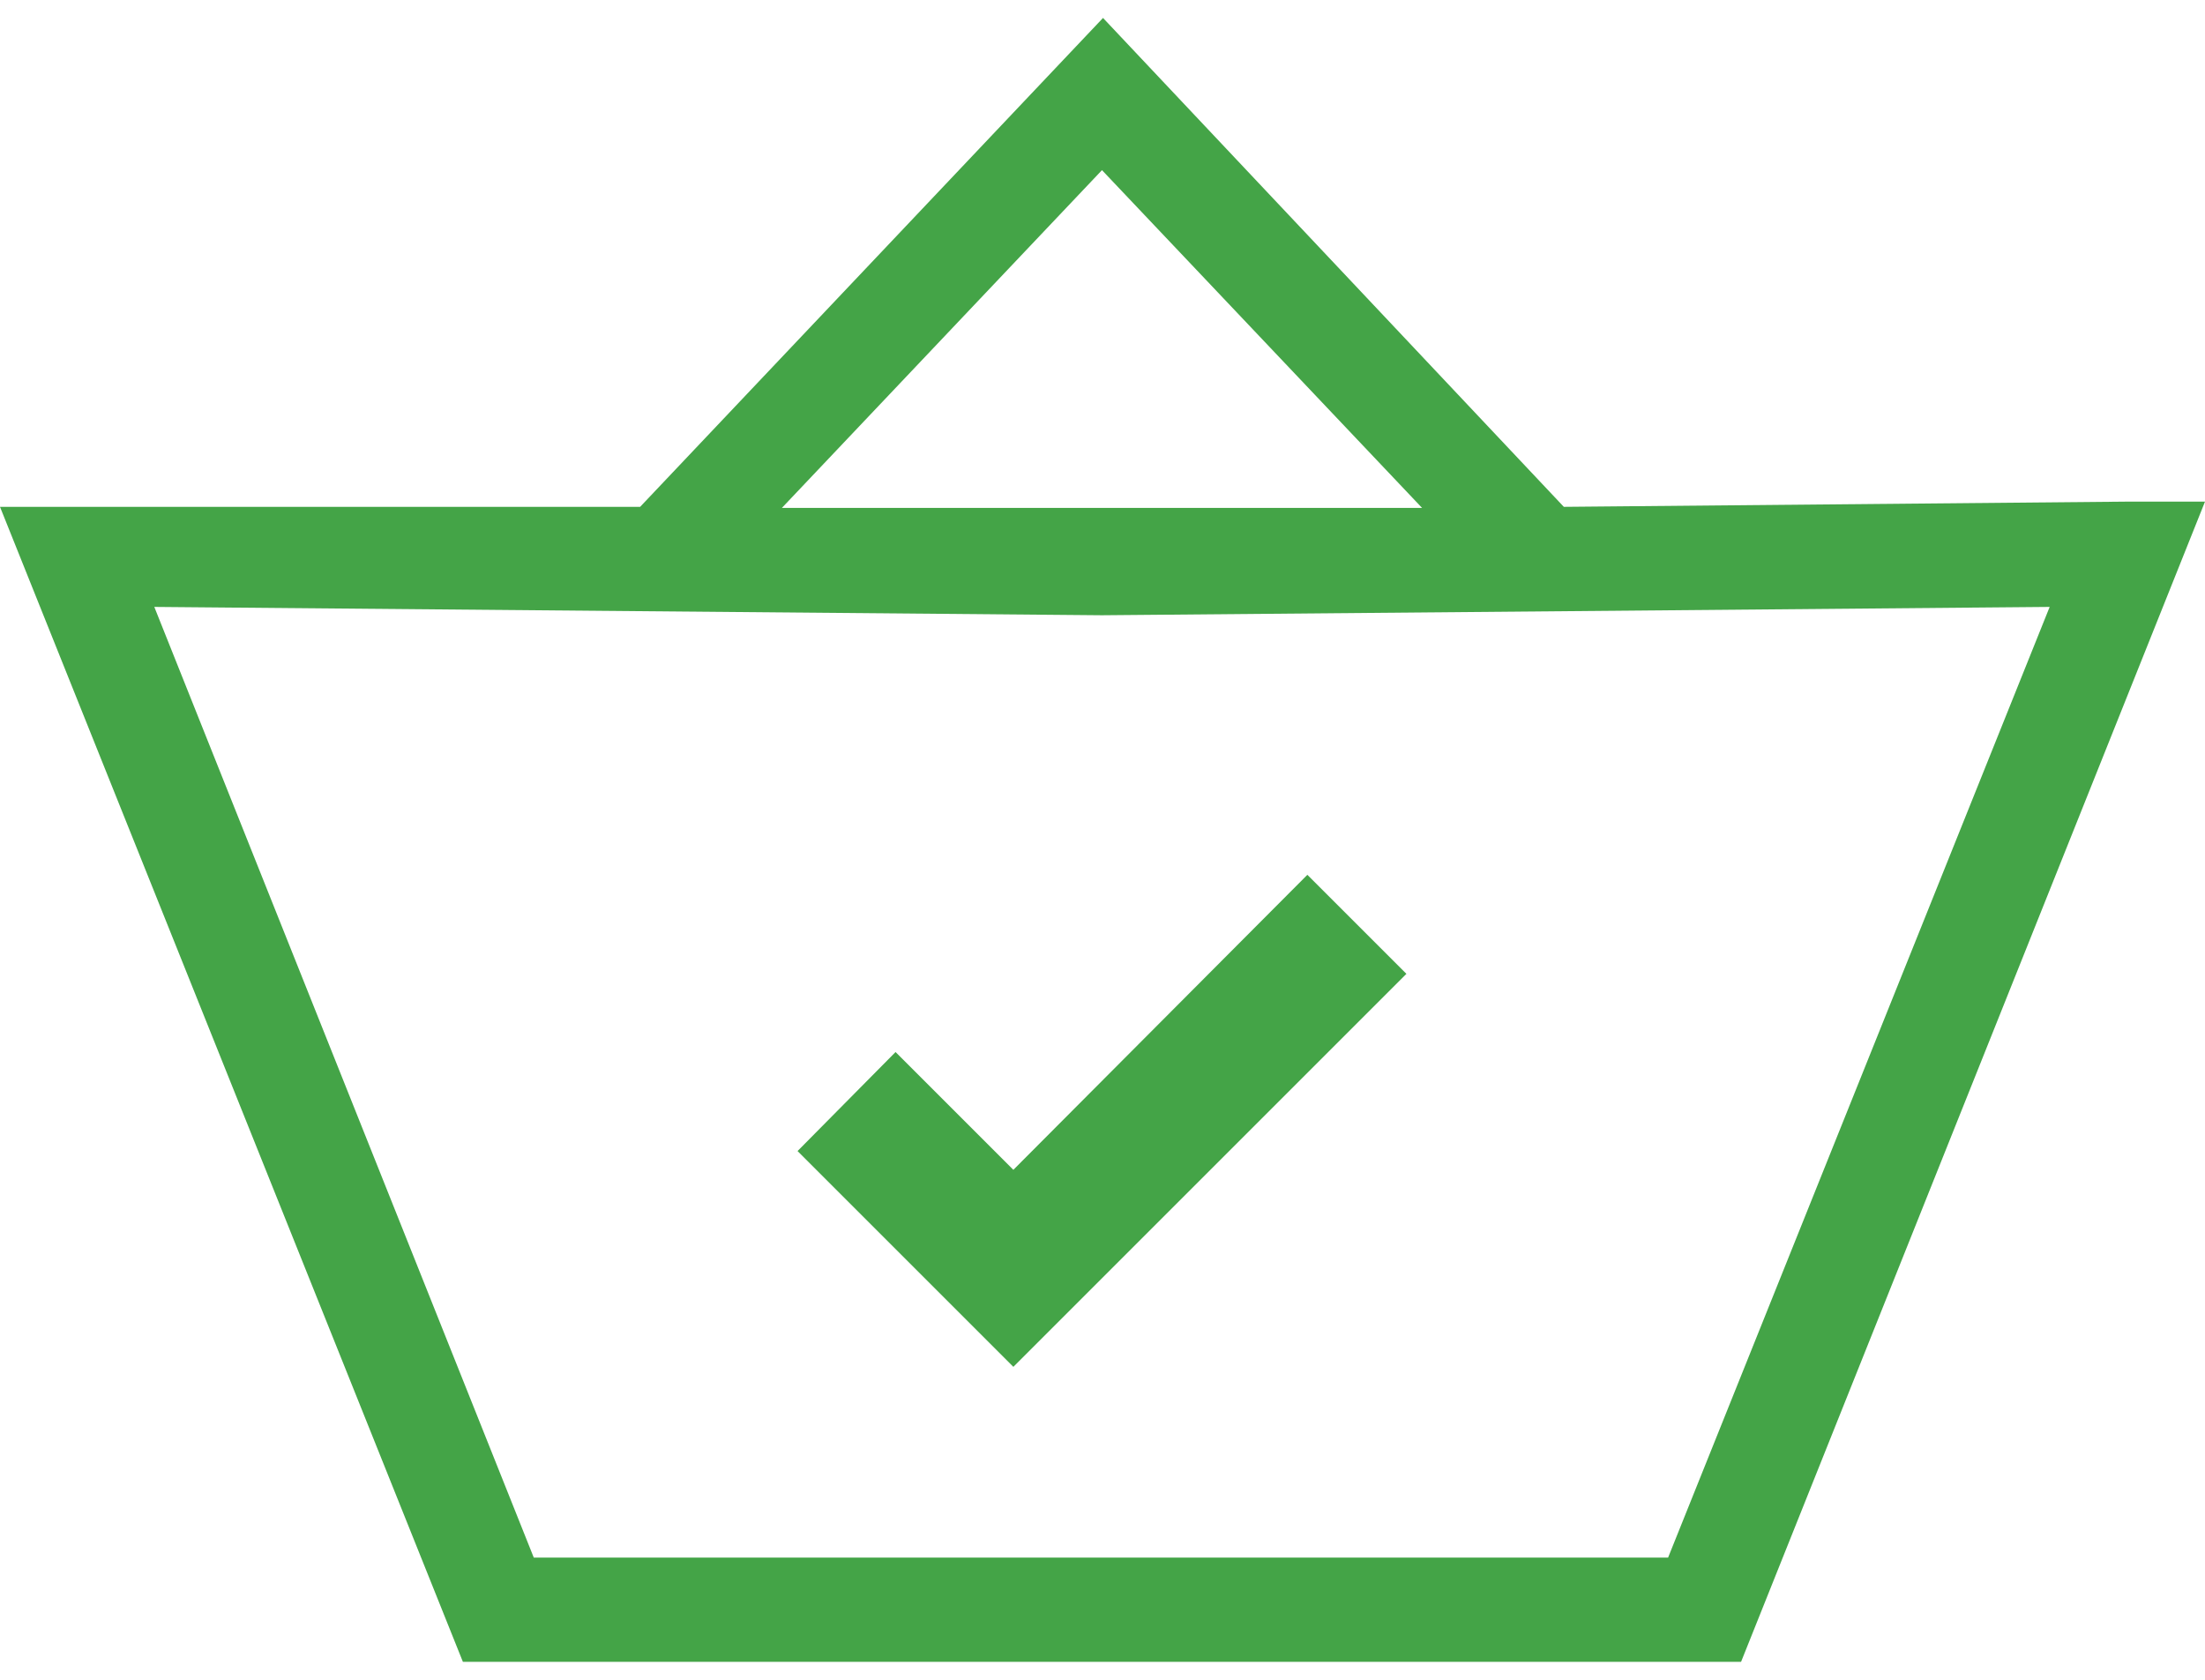 <svg xmlns="http://www.w3.org/2000/svg" width="21" height="16" viewBox="0 0 21.15 15.77">
    <polygon fill="#44a447" points="8.59 9.92 7.65 10.87 9.72 12.94 9.72 12.94 13.49 9.17 12.54 8.22 9.72 11.05 8.59 9.92"/>
    <path fill="#44a447" d="M20.4,4.64,15,4.69,10.58,0h0L6.14,4.69l-5.39,0H0L4.44,15.77H16.7L21.15,4.64ZM10.57,1.46,13.64,4.7l-3.07,0L7.5,4.7ZM16,14.77H5.12L1.48,5.65l9.09.08h0l9.09-.08Z"/>
</svg>